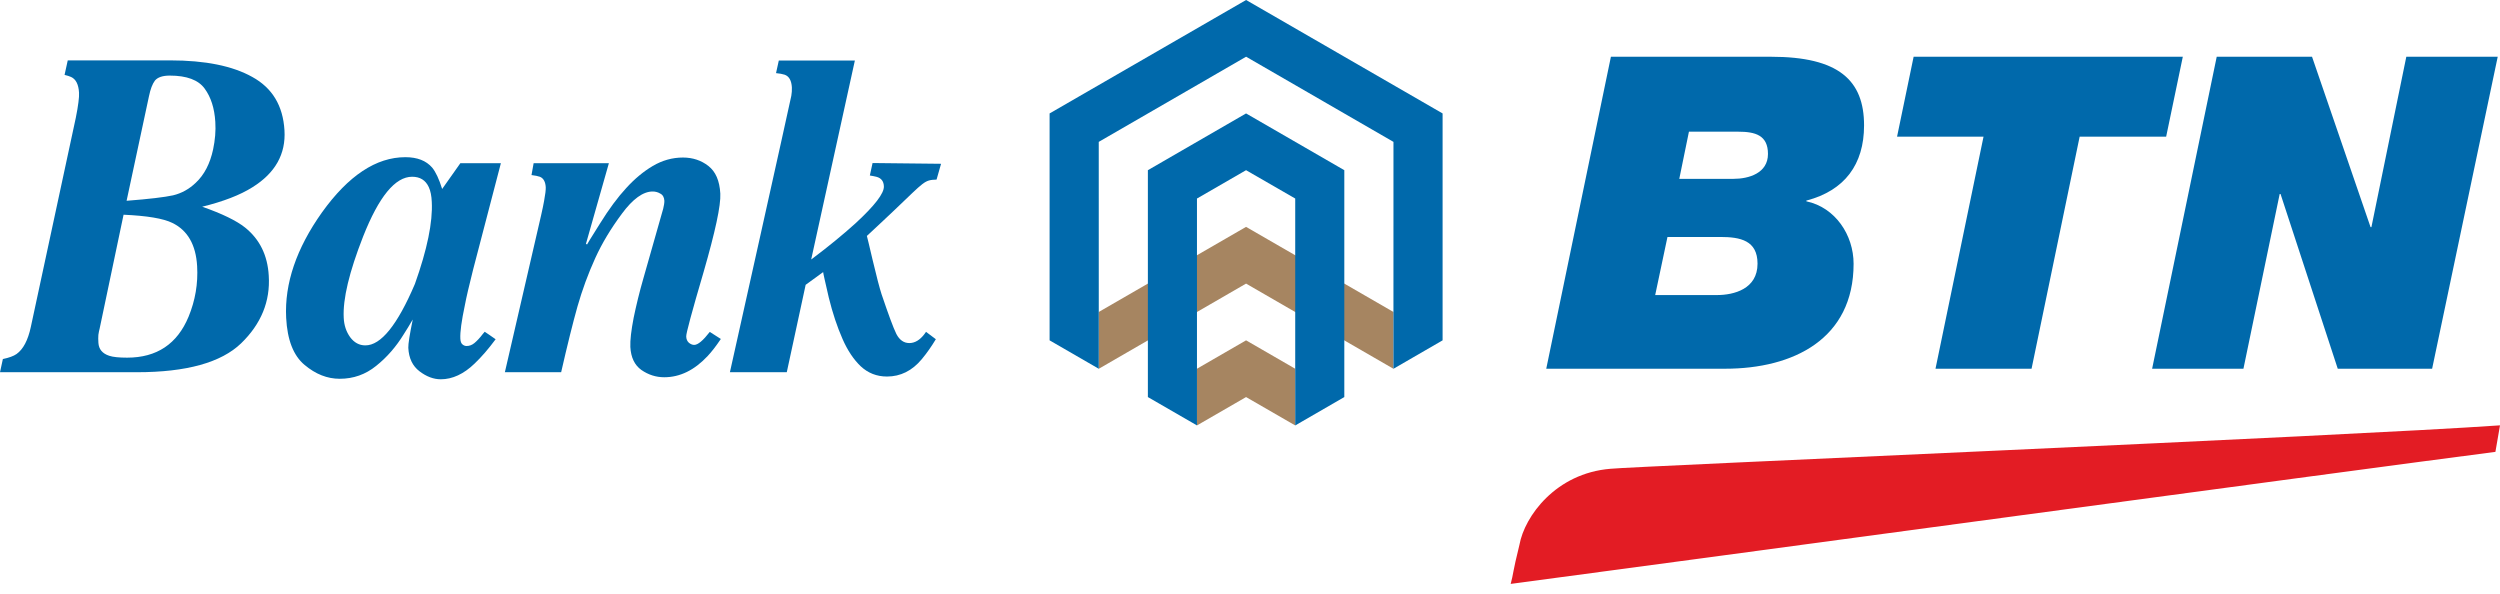 <svg width="80" height="19" viewBox="0 0 80 19" fill="none" xmlns="http://www.w3.org/2000/svg">
<g clip-path="url(#clip0_1801_2728)">
<path d="M0.092 11.489C0.289 11.448 0.436 11.394 0.529 11.329C0.743 11.177 0.895 10.888 0.987 10.46L2.426 3.768C2.466 3.569 2.494 3.404 2.51 3.272C2.527 3.141 2.534 3.04 2.529 2.966C2.514 2.699 2.427 2.532 2.274 2.463C2.219 2.439 2.152 2.416 2.066 2.397L2.168 1.932H5.445C6.563 1.932 7.44 2.108 8.074 2.463C8.712 2.814 9.055 3.379 9.103 4.168C9.15 4.93 8.807 5.539 8.075 5.994C7.681 6.242 7.147 6.448 6.47 6.615C7.111 6.839 7.57 7.063 7.846 7.284C8.311 7.659 8.563 8.172 8.6 8.821C8.653 9.643 8.355 10.366 7.717 10.985C7.077 11.602 5.966 11.911 4.381 11.911H0L0.092 11.489ZM3.495 11.385C3.618 11.426 3.81 11.445 4.068 11.445C5.017 11.445 5.673 11.007 6.035 10.133C6.248 9.616 6.341 9.074 6.308 8.515C6.269 7.83 6.001 7.369 5.514 7.133C5.225 6.991 4.704 6.904 3.954 6.871L3.189 10.512C3.174 10.571 3.158 10.636 3.148 10.716C3.142 10.79 3.142 10.874 3.149 10.972C3.162 11.175 3.276 11.313 3.495 11.385ZM5.536 6.251C5.806 6.187 6.049 6.054 6.264 5.849C6.538 5.593 6.722 5.235 6.82 4.779C6.882 4.483 6.909 4.189 6.89 3.9C6.863 3.461 6.749 3.108 6.549 2.835C6.348 2.558 5.975 2.419 5.432 2.419C5.201 2.419 5.045 2.474 4.958 2.578C4.875 2.688 4.815 2.852 4.768 3.075L4.051 6.425C4.776 6.369 5.271 6.309 5.536 6.251Z" fill="#0069AB"/>
<path d="M10.303 6.797C11.149 5.618 12.038 5.03 12.971 5.03C13.353 5.03 13.636 5.141 13.828 5.362C13.941 5.498 14.049 5.726 14.149 6.047L14.731 5.223H16.028L15.138 8.633C15.013 9.13 14.924 9.506 14.875 9.77C14.769 10.27 14.72 10.625 14.731 10.839C14.736 10.928 14.758 10.989 14.8 11.022C14.841 11.056 14.883 11.072 14.931 11.072C15.021 11.072 15.102 11.042 15.181 10.978C15.262 10.91 15.352 10.817 15.445 10.693L15.511 10.616C15.613 10.682 15.746 10.777 15.86 10.856C15.63 11.167 15.407 11.424 15.187 11.634C14.841 11.969 14.476 12.137 14.105 12.137C13.875 12.137 13.648 12.052 13.425 11.882C13.202 11.712 13.082 11.463 13.066 11.131C13.061 11.008 13.109 10.706 13.208 10.225L13.157 10.308C13.109 10.395 13.029 10.525 12.922 10.693C12.677 11.093 12.384 11.431 12.037 11.708C11.697 11.984 11.307 12.121 10.872 12.121C10.473 12.121 10.101 11.975 9.745 11.676C9.391 11.382 9.193 10.879 9.157 10.168C9.102 9.072 9.485 7.949 10.303 6.797ZM13.721 5.988C13.619 5.765 13.44 5.656 13.188 5.656C12.646 5.656 12.124 6.292 11.62 7.568C11.175 8.703 10.968 9.567 10.999 10.168C11.01 10.408 11.078 10.613 11.204 10.789C11.334 10.964 11.497 11.052 11.689 11.052C12.188 11.056 12.717 10.401 13.278 9.084C13.671 7.981 13.85 7.107 13.817 6.463C13.809 6.268 13.777 6.108 13.721 5.988Z" fill="#0069AB"/>
<path d="M16.156 11.911L17.316 6.888C17.36 6.695 17.391 6.54 17.411 6.429C17.45 6.222 17.467 6.075 17.464 5.993C17.453 5.813 17.39 5.702 17.277 5.657C17.218 5.636 17.127 5.616 17.008 5.602L17.076 5.223H19.484L18.75 7.804L18.789 7.824C18.766 7.849 18.899 7.628 19.194 7.162C19.486 6.691 19.769 6.309 20.039 6.018C20.309 5.721 20.592 5.487 20.888 5.311C21.193 5.133 21.511 5.041 21.855 5.041C22.168 5.041 22.442 5.133 22.668 5.311C22.901 5.491 23.027 5.784 23.05 6.195C23.07 6.573 22.889 7.406 22.517 8.698C22.138 9.987 21.953 10.675 21.959 10.766C21.961 10.855 21.992 10.922 22.048 10.972C22.104 11.014 22.159 11.037 22.213 11.037C22.333 11.037 22.497 10.899 22.713 10.621L23.067 10.847C22.912 11.076 22.773 11.257 22.645 11.393C22.221 11.846 21.758 12.072 21.256 12.072C20.989 12.072 20.745 11.992 20.523 11.838C20.306 11.683 20.189 11.437 20.171 11.102C20.162 10.888 20.198 10.577 20.277 10.168C20.361 9.761 20.463 9.343 20.588 8.909L21.222 6.68L21.25 6.543C21.256 6.504 21.26 6.464 21.26 6.425C21.253 6.315 21.211 6.236 21.129 6.195C21.056 6.15 20.973 6.128 20.884 6.128C20.581 6.128 20.25 6.364 19.899 6.841C19.548 7.313 19.265 7.782 19.05 8.255C18.818 8.764 18.63 9.281 18.48 9.805C18.332 10.331 18.157 11.032 17.957 11.911H16.156Z" fill="#0069AB"/>
<path d="M23.357 11.911C23.357 11.911 25.308 3.161 25.322 3.066C25.338 2.976 25.343 2.887 25.34 2.797C25.327 2.576 25.25 2.439 25.107 2.39C25.037 2.368 24.949 2.351 24.833 2.34L24.922 1.936H27.356L25.958 8.304C26.5 7.897 26.974 7.51 27.374 7.148C27.991 6.579 28.297 6.183 28.284 5.959C28.277 5.799 28.199 5.7 28.052 5.659C27.987 5.644 27.916 5.627 27.835 5.616L27.922 5.217L30.114 5.241L29.97 5.747C29.573 5.761 29.599 5.795 28.629 6.717C28.629 6.717 27.907 7.399 27.812 7.483L27.74 7.55C27.753 7.589 27.812 7.844 27.922 8.311C28.049 8.852 28.147 9.218 28.209 9.412C28.429 10.062 28.585 10.488 28.683 10.686C28.784 10.881 28.924 10.978 29.097 10.978C29.275 10.978 29.434 10.883 29.58 10.693C29.596 10.673 29.615 10.647 29.633 10.619L29.947 10.855C29.808 11.085 29.658 11.3 29.496 11.495C29.188 11.864 28.817 12.049 28.384 12.049C28.056 12.049 27.776 11.938 27.544 11.722C27.315 11.504 27.12 11.211 26.961 10.847C26.792 10.463 26.644 10.023 26.521 9.522C26.406 9.022 26.343 8.75 26.341 8.707L25.781 9.114L25.177 11.911H23.357Z" fill="#0069AB"/>
<path d="M54.046 4.214H55.623C56.169 4.214 56.575 4.326 56.575 4.927C56.575 5.543 55.96 5.723 55.472 5.723H53.737L54.046 4.214ZM49.48 11.799H55.204C57.388 11.799 59.315 10.847 59.315 8.441C59.315 7.521 58.73 6.638 57.804 6.442V6.415H57.818C59.022 6.095 59.65 5.269 59.65 4.012C59.65 2.57 58.84 1.816 56.673 1.816H51.549L49.48 11.799ZM53.359 7.583H55.049C55.693 7.583 56.241 7.695 56.241 8.438C56.241 9.248 55.486 9.442 54.939 9.442H52.966L53.359 7.583Z" fill="#0069AB"/>
<path d="M61.936 11.799H65.01L66.549 4.373H69.317L69.85 1.816H61.236L60.706 4.373H63.473L61.936 11.799Z" fill="#0069AB"/>
<path d="M68.868 11.799H71.79L72.95 6.207H72.977L74.808 11.799H77.828L79.927 1.816H77.002L75.885 7.269H75.858L73.985 1.816H70.935L68.868 11.799Z" fill="#0069AB"/>
<path d="M48.342 18.685C48.434 18.345 48.396 18.347 48.623 17.43C48.786 16.527 49.781 15.143 51.535 15.001C52.133 14.93 75.094 13.954 80 13.611L79.853 14.46C75.23 15.057 54.315 17.892 48.342 18.685Z" fill="#E31C24"/>
<path d="M38.302 11.8V13.614L39.874 12.706L41.447 13.614V11.8L39.874 10.891L38.302 11.8Z" fill="#A68561"/>
<path d="M44.59 11.801V9.983L39.874 7.26L35.161 9.983V11.801L39.874 9.075L44.59 11.801Z" fill="#A68561"/>
<path d="M33.587 3.63L39.875 0L46.163 3.63V10.891L44.59 11.801L44.591 4.54L39.875 1.815L35.16 4.54L35.161 11.801L33.587 10.891V3.63Z" fill="#0069AB"/>
<path d="M39.874 3.63L43.018 5.446V12.706L41.447 13.614L41.447 6.353L39.874 5.446L38.303 6.353V13.613L36.732 12.706V5.446L39.874 3.63Z" fill="#0069AB"/>
</g>
<defs>
<clipPath id="clip0_1801_2728">
<rect width="80" height="18.685" fill="white"/>
</clipPath>
</defs>
</svg>
